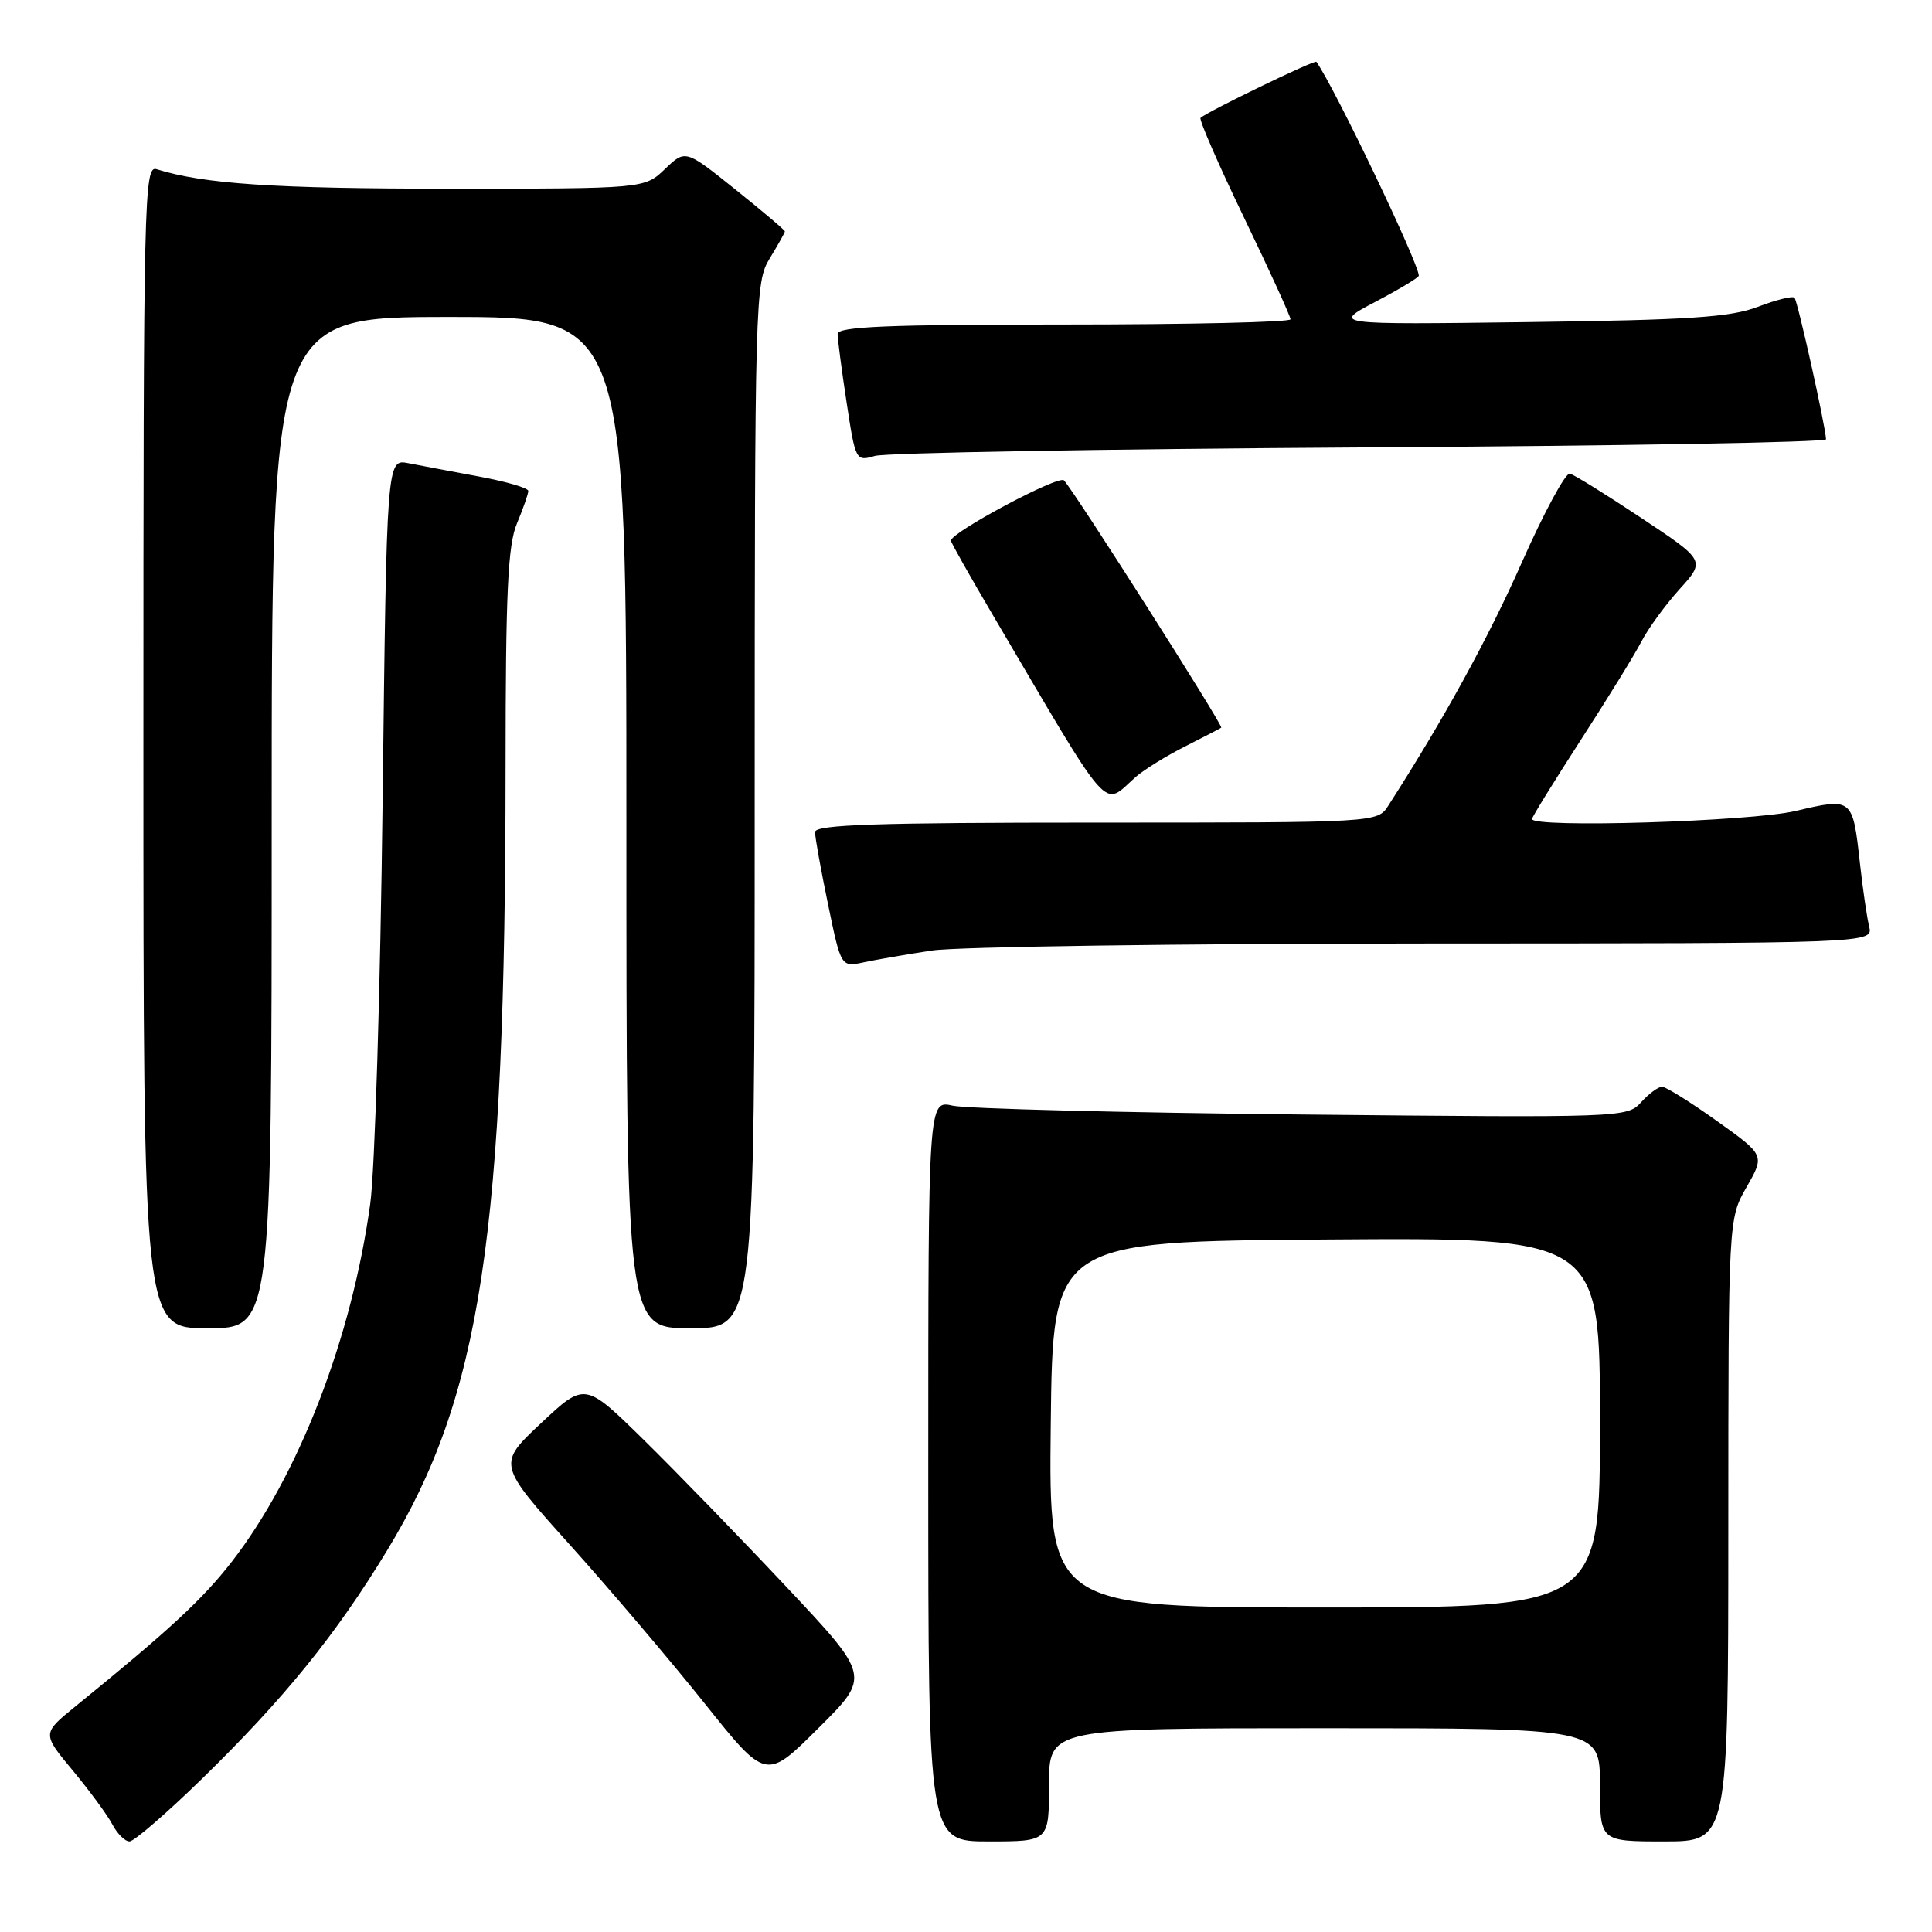 <?xml version="1.0" encoding="UTF-8" standalone="no"?>
<!DOCTYPE svg PUBLIC "-//W3C//DTD SVG 1.1//EN" "http://www.w3.org/Graphics/SVG/1.1/DTD/svg11.dtd" >
<svg xmlns="http://www.w3.org/2000/svg" xmlns:xlink="http://www.w3.org/1999/xlink" version="1.1" viewBox="0 0 256 256">
 <g >
 <path fill="currentColor"
d=" M 26.71 235.75 C 37.63 225.10 44.47 216.67 51.27 205.48 C 63.75 184.96 66.97 163.68 66.99 101.72 C 67.00 78.41 67.29 72.25 68.50 69.35 C 69.33 67.37 70.00 65.44 70.00 65.05 C 70.00 64.66 67.08 63.81 63.51 63.15 C 59.94 62.49 55.72 61.69 54.13 61.38 C 51.24 60.80 51.24 60.80 50.70 106.15 C 50.40 131.09 49.67 155.10 49.06 159.50 C 46.61 177.34 39.57 195.53 30.70 206.95 C 26.84 211.92 22.40 216.03 10.00 226.10 C 5.57 229.70 5.57 229.70 9.64 234.60 C 11.88 237.30 14.24 240.51 14.89 241.75 C 15.54 242.99 16.56 244.00 17.16 244.00 C 17.76 244.00 22.05 240.29 26.71 235.75 Z  M 139.00 236.50 C 139.00 229.00 139.00 229.00 175.50 229.00 C 212.00 229.00 212.00 229.00 212.00 236.50 C 212.00 244.00 212.00 244.00 220.50 244.00 C 229.00 244.00 229.00 244.00 229.01 202.75 C 229.02 161.50 229.02 161.50 231.44 157.28 C 233.85 153.07 233.85 153.07 227.49 148.53 C 224.00 146.04 220.73 144.00 220.23 144.00 C 219.72 144.00 218.47 144.93 217.45 146.06 C 215.61 148.09 214.99 148.11 172.54 147.68 C 148.87 147.44 128.04 146.91 126.25 146.51 C 123.00 145.77 123.00 145.77 123.00 194.89 C 123.00 244.00 123.00 244.00 131.00 244.00 C 139.00 244.00 139.00 244.00 139.00 236.50 Z  M 104.25 210.32 C 98.14 203.82 89.63 195.04 85.32 190.81 C 77.50 183.13 77.50 183.13 71.70 188.57 C 65.90 194.01 65.90 194.01 75.56 204.75 C 80.87 210.66 88.88 220.09 93.36 225.70 C 101.50 235.90 101.50 235.90 108.42 229.01 C 115.35 222.13 115.35 222.13 104.25 210.32 Z  M 36.00 109.00 C 36.00 42.00 36.00 42.00 59.50 42.00 C 83.00 42.00 83.00 42.00 83.00 109.00 C 83.00 176.00 83.00 176.00 91.50 176.00 C 100.00 176.00 100.00 176.00 100.00 106.75 C 100.01 39.31 100.06 37.41 102.00 34.23 C 103.10 32.43 104.00 30.82 104.00 30.66 C 104.00 30.49 101.03 27.98 97.41 25.08 C 90.82 19.80 90.82 19.80 88.11 22.40 C 85.39 25.00 85.39 25.00 59.33 25.00 C 36.35 25.00 26.97 24.37 20.75 22.42 C 19.09 21.89 19.00 25.99 19.00 98.93 C 19.00 176.00 19.00 176.00 27.50 176.00 C 36.00 176.00 36.00 176.00 36.00 109.00 Z  M 123.50 125.95 C 126.80 125.45 156.21 125.03 188.86 125.02 C 248.22 125.00 248.22 125.00 247.67 122.75 C 247.37 121.51 246.82 117.74 246.45 114.37 C 245.49 105.70 245.46 105.68 237.92 107.46 C 231.96 108.86 203.00 109.75 203.00 108.52 C 203.00 108.26 205.90 103.57 209.43 98.10 C 212.97 92.63 216.60 86.74 217.49 85.02 C 218.38 83.29 220.66 80.17 222.54 78.08 C 225.98 74.28 225.98 74.28 217.51 68.65 C 212.85 65.55 208.58 62.90 208.01 62.76 C 207.44 62.62 204.59 67.90 201.66 74.50 C 197.20 84.58 191.34 95.26 183.96 106.75 C 182.52 109.00 182.52 109.00 145.26 109.00 C 116.12 109.00 108.00 109.27 108.00 110.25 C 107.99 110.94 108.77 115.25 109.72 119.83 C 111.44 128.16 111.44 128.16 114.47 127.51 C 116.14 127.15 120.20 126.45 123.50 125.95 Z  M 150.50 102.94 C 151.60 101.98 154.53 100.17 157.00 98.92 C 159.47 97.67 161.64 96.55 161.82 96.42 C 162.14 96.20 142.48 65.28 140.98 63.65 C 140.30 62.91 126.00 70.54 126.00 71.64 C 126.00 71.87 128.44 76.20 131.43 81.28 C 147.63 108.79 145.98 106.91 150.50 102.94 Z  M 180.25 59.29 C 214.21 59.09 241.98 58.61 241.96 58.21 C 241.86 56.32 238.19 39.85 237.78 39.45 C 237.52 39.19 235.33 39.73 232.91 40.66 C 229.29 42.04 223.84 42.40 202.50 42.68 C 176.50 43.02 176.50 43.02 182.25 39.99 C 185.41 38.33 188.00 36.77 188.00 36.53 C 188.00 34.90 176.86 11.63 174.43 8.19 C 174.22 7.89 159.99 14.78 159.08 15.62 C 158.85 15.83 161.44 21.77 164.83 28.81 C 168.23 35.86 171.00 41.93 171.00 42.31 C 171.00 42.69 157.50 43.00 141.00 43.00 C 117.67 43.00 111.00 43.28 110.99 44.25 C 110.99 44.94 111.52 49.02 112.18 53.33 C 113.36 61.08 113.40 61.15 115.94 60.41 C 117.35 60.00 146.29 59.49 180.25 59.29 Z  M 139.23 188.75 C 139.50 164.50 139.50 164.50 175.75 164.24 C 212.00 163.98 212.00 163.98 212.00 188.49 C 212.00 213.00 212.00 213.00 175.48 213.00 C 138.96 213.00 138.96 213.00 139.23 188.75 Z "/>
</g>
</svg>